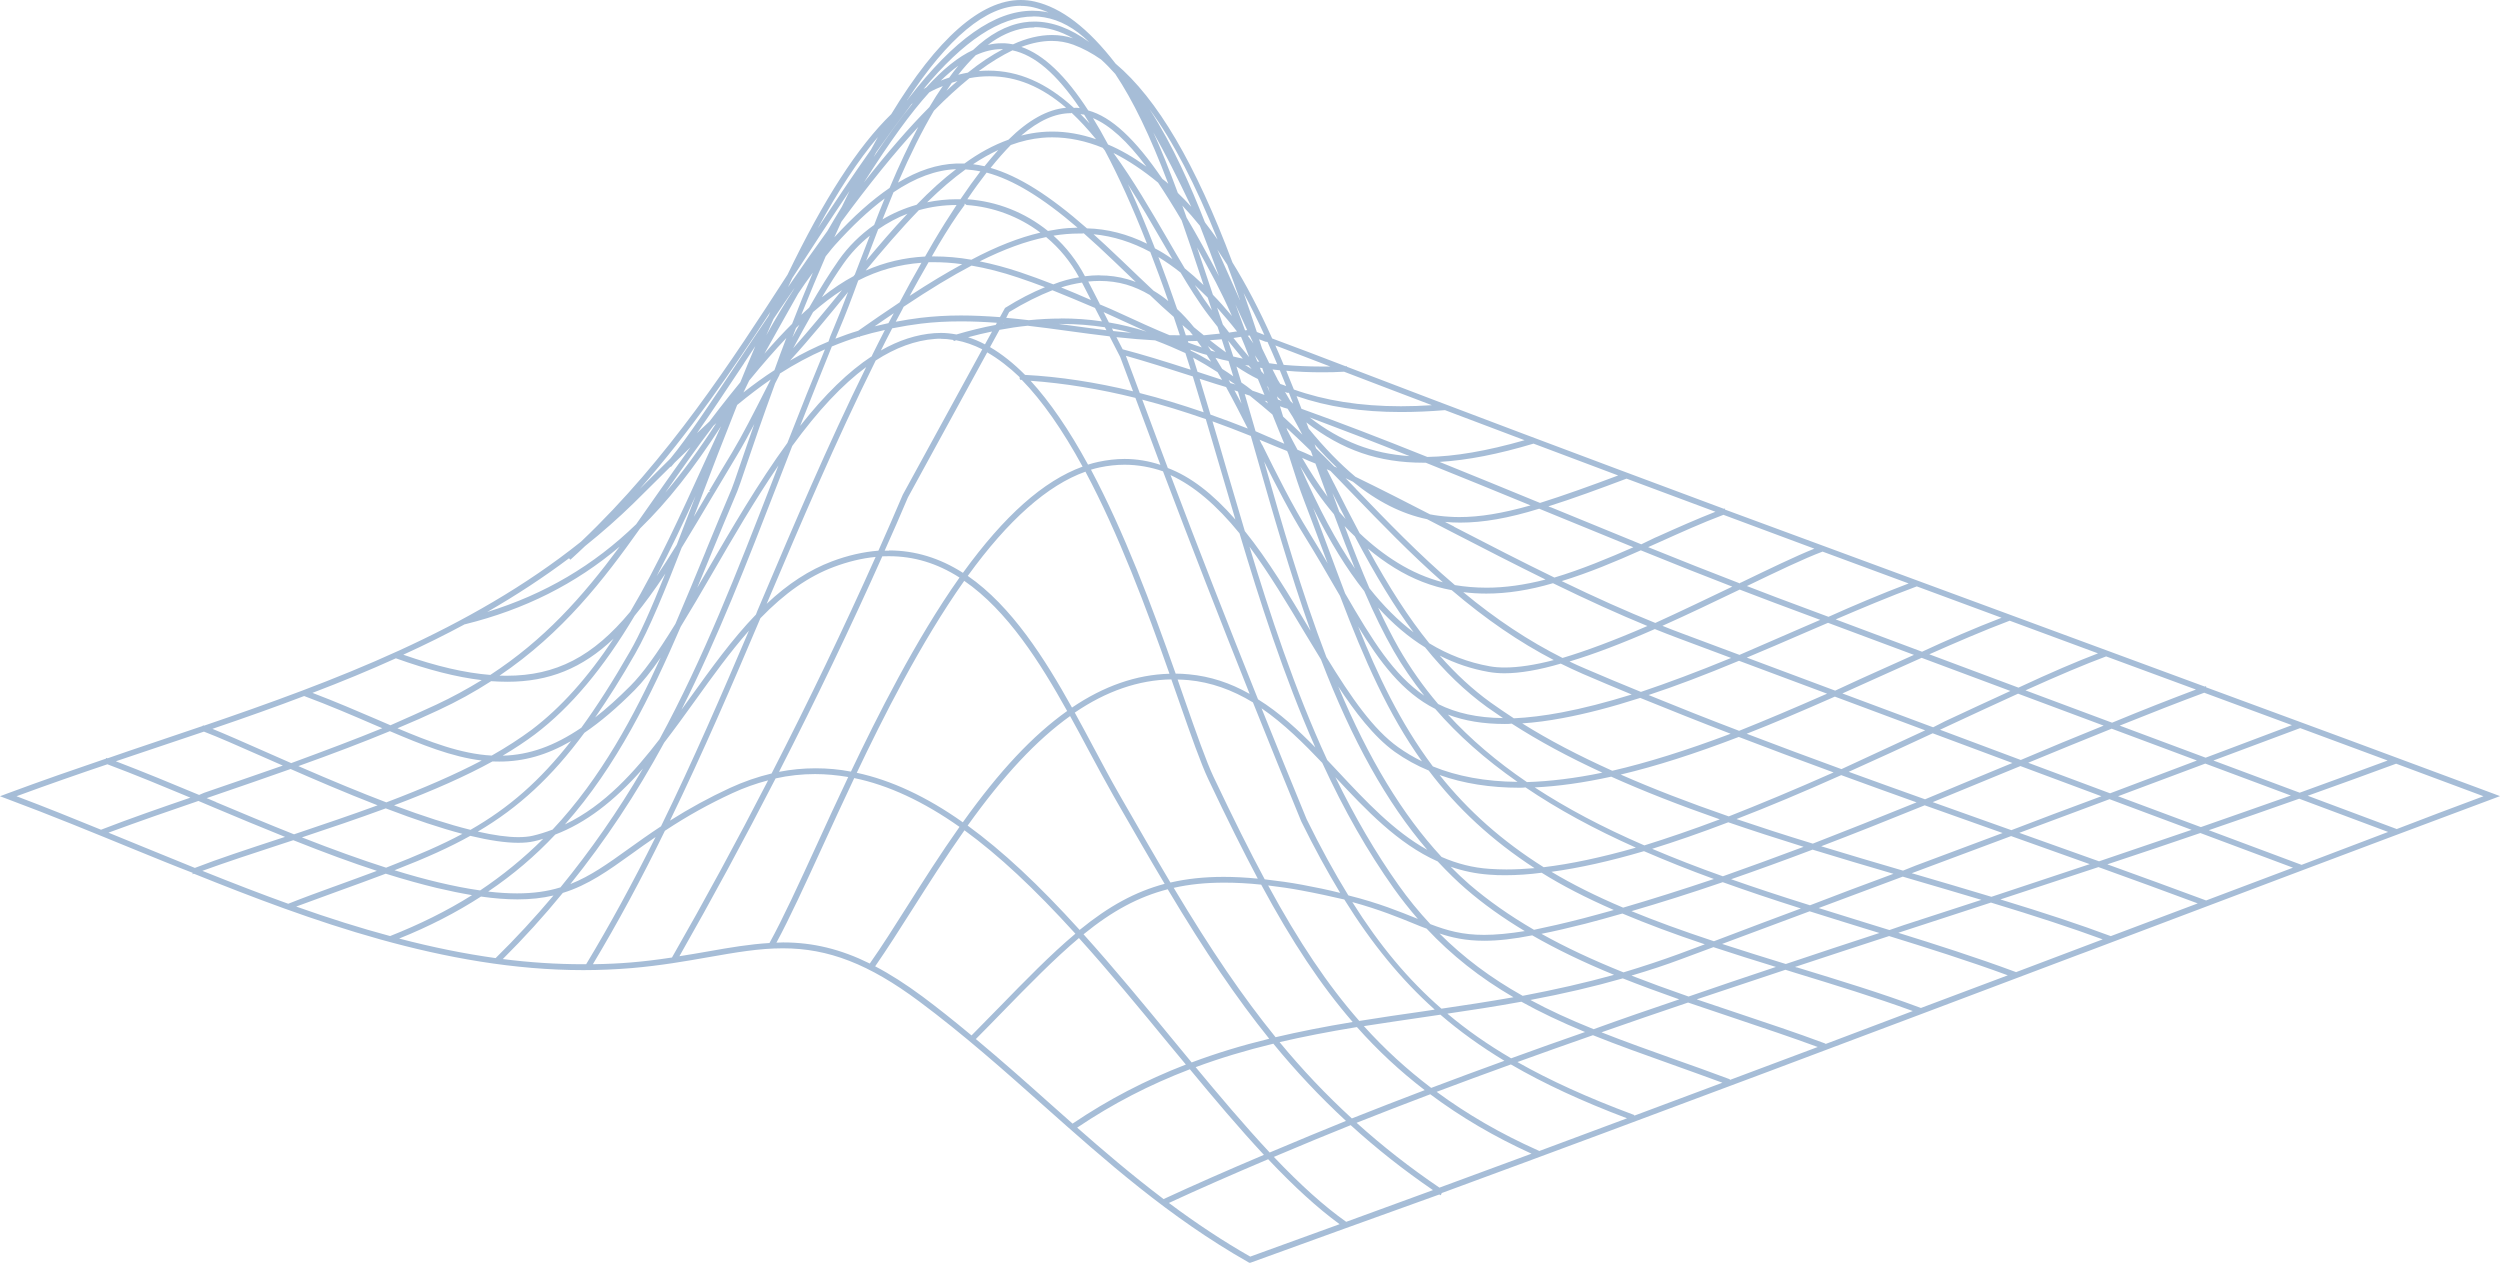 <?xml version="1.0" encoding="UTF-8"?>
<svg id="_Слой_2" data-name="Слой 2" xmlns="http://www.w3.org/2000/svg" viewBox="0 0 212.06 107.12">
  <defs>
    <style>
      .cls-1 {
        fill: #A6BDD7;
      }
    </style>
  </defs>
  <g id="OBJECTS">
    <path class="cls-1" d="M105.96,107.11l-.05-.03c-6.75-3.83-12.15-8.64-17.38-13.29-3.35-2.98-6.79-6.04-10.58-8.86-4.23-3.15-7.68-4.49-11.54-4.49-2.03,0-4.01.35-6.3.75-1.93.34-4.09.72-6.55.93-1.34.11-2.71.17-4.08.17-11.72,0-23.2-4.22-33.04-8.18l-.12.05.03-.12c-1.57-.6-3.2-1.27-4.82-1.93-3.57-1.46-7.26-2.98-10.92-4.34l-.61-.23.61-.23c2.93-1.09,5.88-2.11,8.38-2.96l.02-.06.12.03c1.13-.4,2.33-.8,3.51-1.2,1.51-.51,3.03-1.02,4.55-1.54l.02-.05.11.02c10.96-3.75,22.51-8.05,31.96-15.6,7.43-7.05,12.79-15.34,17.52-22.65,3.08-6.4,5.96-10.86,8.8-13.62,3.9-6.42,7.6-9.68,10.98-9.68.39,0,.79.04,1.18.13,2.28.52,4.53,2.24,6.87,5.27,3.52,2.96,6.77,8.48,9.91,16.86,1.15,1.86,2.26,3.97,3.37,6.45,2.02.74,4.11,1.55,6.21,2.35h.13s0,.05,0,.05c9.55,3.66,19.72,7.49,31.98,12.05l.1-.03-.02.09c10.03,3.7,37.62,13.88,37.62,13.88l3.09,1.14.11-.04v.1c8.03,2.95,16.22,5.98,24.32,9l.61.23-.61.23c-11.5,4.29-23.18,8.71-34.48,12.98l-.57.21c-16.71,6.31-35.64,13.46-54.11,20.25l-.03.09-.07.1-.1-.07c-5.32,1.9-10.66,3.85-15.97,5.77l-.05.02h-.1ZM99.15,102.04c2.36,1.76,4.62,3.25,6.9,4.55,2.52-.91,5.05-1.83,7.58-2.75-1.85-1.35-3.84-3.16-6.06-5.51-3.11,1.32-5.87,2.53-8.42,3.71ZM108.05,98.13c2.26,2.38,4.27,4.19,6.14,5.51,2.45-.89,4.9-1.79,7.36-2.69-2.5-1.71-4.79-3.52-6.98-5.51-1.9.76-3.98,1.62-6.51,2.69ZM91.37,95.65c2.09,1.84,4.58,3.98,7.33,6.06,2.55-1.18,5.34-2.41,8.51-3.75-2.14-2.3-4.28-4.84-6.28-7.26-3.43,1.31-6.56,2.93-9.56,4.95ZM115.07,95.24c2.22,2,4.52,3.8,7.03,5.5,2.6-.96,5.21-1.92,7.81-2.88-3.18-1.45-5.99-3.1-8.59-5.04-2.09.79-4.18,1.6-6.25,2.42ZM101.42,90.52c2,2.41,4.14,4.95,6.28,7.24,2.56-1.08,4.56-1.91,6.47-2.68-2.22-2.06-4.24-4.2-6.16-6.55-2.35.57-4.51,1.22-6.59,1.99ZM121.87,92.62c2.6,1.91,5.41,3.54,8.57,4.95l.11.05v.02c2.48-.92,4.97-1.85,7.46-2.78-3.83-1.45-7.05-2.94-9.85-4.57-2.1.76-4.2,1.53-6.29,2.32ZM82.78,88.14c2.17,1.81,4.27,3.67,6.07,5.28.71.63,1.42,1.26,2.13,1.89,3.02-2.04,6.17-3.68,9.61-5.01l-1.5-1.81c-2.44-2.97-4.96-6.03-7.57-8.92-2.07,1.74-4.25,3.97-6.55,6.33-.71.73-1.44,1.48-2.21,2.25ZM108.54,88.4c1.92,2.33,3.93,4.45,6.13,6.47,2.05-.82,4.12-1.61,6.18-2.4-2.11-1.62-4-3.38-5.75-5.35-2.44.4-4.59.82-6.57,1.28ZM128.72,90.09c2.75,1.56,5.96,3.02,9.8,4.45l.11.04-.02.06c2.5-.93,5-1.87,7.49-2.8-1.45-.54-2.88-1.04-4.26-1.54-2.38-.85-4.58-1.63-6.72-2.49-2.14.75-4.27,1.5-6.39,2.27ZM115.69,87.04c1.75,1.94,3.62,3.65,5.71,5.24,2.06-.78,4.14-1.55,6.21-2.3-2-1.21-3.78-2.49-5.43-3.91l-1.42.21c-1.71.25-3.4.5-5.08.76ZM135.83,87.56c2.02.8,4.14,1.55,6.18,2.28,1.5.53,3.05,1.08,4.62,1.67l.11.04-.02.06c2.49-.93,4.98-1.87,7.47-2.8-2.29-.84-4.65-1.63-6.94-2.4-1.35-.45-2.7-.91-4.06-1.37-2.46.83-4.91,1.67-7.36,2.53ZM91.91,79.25c2.6,2.89,5.13,5.96,7.57,8.93l1.6,1.94c2.08-.78,4.24-1.44,6.58-2.01-2.75-3.42-5.42-7.34-8.61-12.68-2.47.64-4.68,1.82-7.14,3.82ZM122.77,85.98c1.64,1.38,3.41,2.62,5.41,3.79,2.08-.76,4.17-1.5,6.27-2.23-2.05-.85-3.82-1.69-5.4-2.57-2.24.41-4.41.74-6.27,1.01ZM143.95,84.78c1.15.39,2.3.78,3.45,1.16,2.44.82,4.95,1.65,7.33,2.54l.11.04v.04s7.41-2.8,7.41-2.8c-3.14-1.15-6.61-2.21-9.97-3.24l-.83-.26c-2.5.83-5,1.66-7.5,2.5ZM99.56,75.31c3.2,5.35,5.87,9.26,8.64,12.67,1.96-.46,4.11-.89,6.54-1.29-2.68-3.09-5.15-6.8-7.76-11.65-1.11-.12-2.16-.17-3.14-.17-1.56,0-2.96.14-4.28.44ZM74.22,81.96c1.29.67,2.61,1.52,4.03,2.57,1.26.94,2.54,1.95,4.16,3.3.73-.74,1.44-1.46,2.11-2.15l.13-.13c2.3-2.36,4.47-4.59,6.57-6.35-3.51-3.86-6.5-6.65-9.41-8.77-1.61,2.28-3.09,4.62-4.41,6.69-1.06,1.67-2.16,3.4-3.16,4.84ZM129.81,84.82c1.59.86,3.35,1.67,5.37,2.48,2.36-.86,4.81-1.7,7.26-2.53-1.76-.62-3.33-1.2-4.79-1.78-2.44.7-5.01,1.3-7.83,1.83ZM107.57,75.11c2.6,4.79,5.06,8.45,7.73,11.49,1.78-.29,3.58-.55,5.4-.81l1-.15c-2.83-2.53-5.34-5.59-7.67-9.34-1.13-.26-2.35-.53-3.65-.77-.9-.17-1.8-.3-2.8-.42ZM114.71,76.52c2.32,3.69,4.73,6.57,7.56,9.04,1.93-.28,4-.6,6.11-.97-2.84-1.65-5.25-3.56-7.37-5.82-.32-.11-.68-.26-1.07-.42-1.23-.5-2.89-1.19-5.22-1.83ZM152.43,82.06c3.7,1.13,7.2,2.2,10.4,3.4l.11.04h0s7.37-2.77,7.37-2.77c-3.34-1.23-6.94-2.36-10.07-3.33-2.65.86-5.31,1.74-7.98,2.62l.17.05ZM138.4,82.76c1.44.56,2.99,1.13,4.83,1.77,2.42-.84,4.92-1.68,7.41-2.51-1.77-.54-3.54-1.1-5.3-1.68l-2.77,1.03c-1.28.48-2.61.92-4.17,1.38ZM122.09,79.17c2.05,2.05,4.37,3.79,7.07,5.3,2.78-.53,5.34-1.11,7.75-1.78-2.63-1.08-4.9-2.18-6.94-3.35-1.55.31-2.91.46-4.07.46-1.6,0-2.79-.28-3.8-.62ZM130.75,79.21c2.04,1.14,4.32,2.21,6.96,3.27,1.69-.51,3.25-1.03,4.7-1.56l2.2-.82c-2.66-.89-4.95-1.75-6.99-2.61l-.22.06c-.98.28-1.97.56-2.95.81-1.38.35-2.59.63-3.7.85ZM161.04,79.13c3.09.96,6.61,2.08,9.89,3.3l.08.03,7.35-2.78c-2.59-.95-5.62-1.95-9.48-3.12l-7.85,2.56ZM42.64,81.35c2.27.29,4.56.44,6.8.44h.28c1.99-3.3,3.92-6.84,5.89-10.79-.74.5-1.41.98-2.03,1.43-1.98,1.42-3.69,2.65-5.84,3.31-1.61,1.97-3.29,3.82-5.1,5.62ZM65.16,66.19c-1.03.27-2.05.63-3.04,1.09-2.01.93-3.83,1.94-5.72,3.19-2,4.11-4.02,7.83-6.11,11.32,1.23-.02,2.26-.07,3.22-.15,1.1-.09,2.24-.23,3.49-.42,2.77-4.84,5.51-9.89,8.15-15.02ZM146.08,80.07c1.79.58,3.6,1.15,5.4,1.7,2.61-.88,5.28-1.76,7.94-2.63l-1.24-.38c-1.54-.48-3.11-.96-4.68-1.46l-7.43,2.77ZM66.43,79.94c2.54,0,4.88.57,7.35,1.79,1.01-1.43,2.12-3.19,3.19-4.88,1.31-2.07,2.8-4.42,4.42-6.71-3.05-2.15-6.05-3.55-8.93-4.14-.98,2.06-1.89,4.06-2.74,5.91-1.42,3.1-2.77,6.04-3.86,8.05h.02c.19-.01.37-.02.56-.02ZM33.85,79.61c2.87.75,5.55,1.29,8.19,1.66,1.7-1.67,3.31-3.41,4.91-5.31-.94.22-1.95.33-3.05.33-.95,0-1.97-.08-3.1-.24-2.09,1.35-4.42,2.55-6.94,3.56ZM65.79,66.03c-2.65,5.15-5.39,10.22-8.16,15.08.84-.13,1.64-.27,2.39-.4,1.96-.35,3.59-.62,5.25-.72,1.11-2,2.51-5.05,3.99-8.28.83-1.82,1.73-3.78,2.69-5.8-.94-.16-1.89-.25-2.81-.25-1.12,0-2.25.12-3.36.37ZM138.37,77.28c2.02.83,4.26,1.65,7.01,2.56l4.09-1.55,3.29-1.23c-2.46-.78-4.63-1.51-6.63-2.23-2.74.94-5.28,1.74-7.75,2.46ZM169.7,76.3c3.87,1.18,6.76,2.14,9.33,3.1h.03s7.36-2.77,7.36-2.77c-2.78-1.04-5.6-2.06-8.42-3.08-2.78.92-5.54,1.83-8.31,2.74ZM25.13,76.9c2.82,1,5.43,1.82,7.96,2.5,2.5-.99,4.8-2.12,6.95-3.47-.95-.16-1.93-.36-2.99-.61-1.32-.32-2.74-.71-4.33-1.21-1.3.49-2.68,1-4.16,1.53-1.08.4-2.23.82-3.44,1.26ZM113.26,65.9c1.67,3.43,3.43,6.44,5.37,9.18.82,1.16,1.7,2.24,2.7,3.31,1.44.55,2.73.91,4.56.91.99,0,2.12-.11,3.45-.32-1.88-1.13-3.52-2.3-5.01-3.59-.74-.64-1.5-1.38-2.38-2.32-3.39-1.51-6.09-4.38-8.69-7.16ZM154.25,77.02c1.36.43,2.72.85,4.08,1.27l1.94.6,1.22-.42,6.58-2.14c-1.89-.57-3.82-1.13-5.79-1.71l-.88-.26-7.15,2.67ZM82.07,70.02c3,2.19,6,4.99,9.51,8.86,2.49-2.03,4.72-3.24,7.21-3.91-1.32-2.21-2.64-4.51-4.01-6.89l-.32-.56c-.68-1.19-1.37-2.48-2.1-3.84-.51-.96-1.04-1.95-1.59-2.94-2.85,2.04-5.62,5-8.69,9.29ZM123.05,73.52c.56.57,1.09,1.06,1.59,1.5,1.61,1.38,3.4,2.64,5.48,3.85,1.15-.24,2.54-.55,4.2-.98.77-.2,1.55-.42,2.32-.63l.25-.07c-2.38-1.04-4.38-2.07-6.12-3.16-1.05.14-2.11.21-3.08.21-.47,0-.94-.01-1.39-.05-1.11-.08-2.18-.3-3.25-.67ZM107.01,60.08c1.26,3.14,2.54,6.28,3.82,9.4,1.18,2.4,2.34,4.52,3.54,6.47,2.58.64,4.41,1.4,5.76,1.94l.14.06c-.71-.82-1.4-1.69-2.04-2.59-2.22-3.13-4.21-6.61-6.07-10.65-1.55-1.63-3.26-3.33-5.15-4.63ZM131.6,73.95c1.77,1.06,3.77,2.06,6.08,3.04,2.42-.71,4.96-1.51,7.7-2.43-2.09-.76-4.08-1.56-5.93-2.36-2.85.84-5.49,1.43-7.85,1.75ZM146.84,74.58c1.93.68,4.01,1.37,6.69,2.21l3.35-1.28,3.73-1.39c-2.29-.67-4.58-1.35-6.86-2.05-2.37.9-4.69,1.74-6.91,2.51ZM17.17,73.87c2.79,1.12,5.11,2.01,7.28,2.79,1.28-.51,2.57-.98,3.78-1.42l.17-.06c1.26-.46,2.45-.89,3.57-1.31-2.12-.69-4.38-1.52-7.09-2.6l-1.16.38c-2.24.73-4.54,1.49-6.56,2.22ZM178.76,73.32c2.8,1.01,5.6,2.03,8.37,3.06l7.37-2.78-7.86-2.94c-2.62.9-5.24,1.78-7.87,2.65ZM162.41,74.14c2.22.65,4.4,1.29,6.51,1.93,2.73-.91,5.53-1.83,8.34-2.77-2.24-.8-4.46-1.59-6.67-2.38l-8.43,3.15.25.07ZM41.43,75.63c.87.1,1.67.15,2.43.15,1.35,0,2.56-.16,3.68-.51,2.55-3.12,4.87-6.44,7-10.08-2.49,2.83-4.88,4.62-7.44,5.6-1.71,1.82-3.58,3.41-5.67,4.82ZM107.29,74.59c1.14.13,2.15.27,3.17.46,1.13.21,2.19.43,3.22.69-1.13-1.87-2.21-3.85-3.3-6.06-1.38-3.36-2.75-6.72-4.1-10.1-1.77-1.07-3.57-1.71-5.47-1.89-.31-.03-.61-.04-.92-.05l.58,1.67c1.03,2.94,1.84,5.25,2.46,6.57,1.73,3.64,3.07,6.33,4.35,8.71ZM33.47,73.82c1.36.42,2.57.75,3.7,1.02,1.26.3,2.43.53,3.56.69,1.91-1.28,3.68-2.72,5.35-4.38-.25.08-.51.15-.78.21-.39.09-.84.13-1.35.13-1.07,0-2.43-.2-4.06-.59-1.74.97-3.68,1.85-6.43,2.92ZM63.53,53.49c-1.62,1.84-3.09,3.88-4.51,5.86-.94,1.31-1.79,2.48-2.68,3.64-2.39,4.39-5,8.32-7.96,12,1.72-.68,3.21-1.75,4.91-2.97.85-.61,1.76-1.26,2.78-1.93,2.73-5.58,5.18-11.25,7.46-16.6ZM91.17,60.45c.56,1.01,1.1,2.02,1.62,3,.73,1.36,1.41,2.65,2.09,3.83l.32.56c1.4,2.43,2.74,4.77,4.08,7.02,1.39-.32,2.86-.48,4.51-.48.91,0,1.88.05,2.9.15-1.24-2.34-2.55-4.95-4.2-8.44-.63-1.33-1.45-3.66-2.48-6.61l-.65-1.85c-2.76.04-5.52.99-8.2,2.82ZM140.14,72c1.89.8,3.91,1.59,6,2.33,2.19-.78,4.52-1.62,6.85-2.5-2.31-.72-4.41-1.4-6.39-2.08-2.38.91-4.5,1.64-6.46,2.25ZM154.5,71.79c2.3.7,4.62,1.39,6.92,2.06l1.1-.44,7.35-2.75s-4.56-1.62-6.61-2.35c-3.2,1.3-6.07,2.44-8.77,3.47ZM113.52,58.24c2.57,6.13,5.44,10.87,8.76,14.45,1.31.57,2.66.92,4.07,1.01.47.03.94.05,1.43.05.75,0,1.56-.04,2.39-.11-3.61-2.35-6.55-5.06-8.98-8.28-1-.41-1.98-.95-2.87-1.58-1.8-1.29-3.41-3.43-4.8-5.54ZM11.72,71.66c1.6.66,3.2,1.31,4.81,1.96,2-.78,4.45-1.58,7.03-2.43l.62-.2c-2.03-.81-4.05-1.66-6.05-2.5l-1.3-.55c-2.35.8-5.05,1.74-7.63,2.69l2.52,1.03ZM25.61,71.03c2.65,1.04,4.99,1.88,7.14,2.57,2.76-1.08,4.74-1.94,6.47-2.87-1.83-.48-3.96-1.19-6.5-2.16-2.39.88-4.82,1.7-7.11,2.46ZM122.11,65.74c2.43,3.05,5.32,5.61,8.83,7.82,2.27-.27,4.92-.83,7.82-1.66-3.56-1.59-6.63-3.26-9.36-5.11-.11.02-.3.03-.48.03-2.5,0-4.79-.36-6.81-1.08ZM195.23,73.36l7.34-2.79-7.54-2.82c-2.54.9-5.1,1.79-7.67,2.67l7.87,2.94ZM171.3,70.65c2.23.79,4.49,1.6,6.75,2.41,2.57-.88,5.21-1.77,7.85-2.67l-6.96-2.6-7.64,2.85ZM105.98,46.35c1.7,5.61,3.81,12.08,6.6,18.12l.96,1.02c2.3,2.46,4.68,5.01,7.53,6.6-3.43-3.99-6.38-9.28-9.02-16.15-.46-.75-.94-1.54-1.42-2.34-1.4-2.34-2.97-4.97-4.66-7.25ZM130.18,66.79c2.69,1.76,5.74,3.38,9.3,4.92,1.92-.6,4.04-1.32,6.4-2.21-3.46-1.21-6.47-2.39-9.21-3.62-2.32.51-4.5.82-6.49.91ZM147.31,69.48c1.98.67,4.1,1.36,6.46,2.08,2.67-1.04,5.58-2.19,8.8-3.5-2.13-.76-4.26-1.53-6.39-2.31-3.29,1.47-6.2,2.69-8.87,3.72ZM40.53,70.54c1.37.31,2.52.47,3.44.47.46,0,.88-.04,1.22-.12.52-.12,1.07-.29,1.68-.52,4.13-4.38,6.96-9.74,9.17-14.59-.82,1.19-1.54,2.08-2.2,2.75-1.5,1.51-2.89,2.69-4.27,3.63-2.76,3.74-5.57,6.34-9.04,8.38ZM18.32,68.04c2.19.92,4.4,1.85,6.62,2.73,2.6-.88,4.86-1.64,7.09-2.46-2.76-1.07-5.51-2.26-7.38-3.08-2.15.76-4.31,1.51-6.45,2.24l-.67.23.79.33ZM170.63,70.41l3.57-1.36,4.05-1.51-6.87-2.56-1.44.59c-1.99.82-3.99,1.64-6,2.47,1.88.67,6.68,2.38,6.68,2.38ZM33.42,68.31c2.49.93,4.67,1.63,6.49,2.08,3.28-1.88,5.88-4.15,8.53-7.53-2.05,1.19-4,1.74-6.09,1.74-.19,0-.39,0-.58-.01-2.24,1.23-4.97,2.45-8.34,3.72ZM1.4,67.54c2.42.91,4.87,1.9,7.17,2.84,2.47-.96,5.19-1.9,7.58-2.72-2.28-.95-4.69-1.95-7.04-2.83-2.17.73-4.97,1.7-7.71,2.71ZM203.31,70.32c2.4-.93,4.88-1.86,7.35-2.78-2.46-.92-4.94-1.84-7.41-2.76-2.48.92-4.99,1.82-7.5,2.72l7.57,2.83ZM186.68,70.16c2.5-.88,5.08-1.77,7.64-2.68l-7.26-2.71-7.4,2.77,7.03,2.62ZM66.03,39.48c-2.02,2.96-3.91,6.21-5.58,9.1-.95,1.64-1.85,3.18-2.71,4.58-2.5,5.79-5.42,11.82-9.82,16.77,3.4-1.62,5.96-4.54,8.02-7.22,3.76-6.92,6.58-14.19,9.57-21.88l.52-1.35ZM72.67,65.55c2.91.62,5.94,2.03,9,4.2,3.12-4.37,5.94-7.37,8.85-9.44-2.26-4.06-5.06-8.52-8.73-11.04-3.7,5.23-6.97,11.76-9.12,16.29ZM74.28,47.24c-1.16.11-2.35.4-3.55.85-2.14.8-4.17,2.22-6.23,4.35-2.34,5.52-4.87,11.41-7.67,17.17,1.66-1.05,3.33-1.96,5.08-2.77,1.17-.54,2.36-.95,3.54-1.23,3.17-6.18,6.14-12.36,8.82-18.36ZM137.47,65.7c2.73,1.2,5.73,2.36,9.17,3.55,2.64-1.04,5.58-2.26,8.89-3.73-2.93-1.07-5.56-2.06-8.04-3.01-3.73,1.43-7.01,2.48-10.01,3.19ZM25.32,64.99c2.92,1.27,5.3,2.25,7.45,3.07,3.19-1.21,5.87-2.38,8.09-3.55-2.52-.3-5.12-1.35-7.79-2.49-2.27.94-4.81,1.91-7.75,2.96ZM156.82,65.47c2.16.79,4.32,1.56,6.47,2.33,2.11-.89,4.29-1.79,6.46-2.69l.95-.39-6.76-2.52c-2.3,1.07-4.69,2.18-7.13,3.27ZM9.84,64.58c2.35.9,4.78,1.9,7.05,2.85l.42-.18.72-.25c1.97-.68,3.97-1.36,5.96-2.06l-1.82-.8c-1.92-.85-3.74-1.65-4.87-2.08-1.5.51-3,1.01-4.49,1.51l-2.97,1ZM178.99,67.29l7.36-2.78-7.23-2.7c-2.37.95-4.73,1.92-7.08,2.89l6.94,2.59ZM195.07,67.24c2.45-.9,4.97-1.8,7.46-2.73l-7.42-2.75-7.36,2.75,7.32,2.73ZM122.83,60.63c1.89,2.06,4.14,3.98,6.69,5.71,1.92-.06,4.09-.32,6.4-.8-2.89-1.33-5.41-2.69-7.69-4.16-.16.03-.38.03-.59.03-1.82,0-3.4-.26-4.81-.79ZM115.22,53.18c1.61,4,3.53,8.12,6.32,11.83,2.05.84,4.48,1.29,7.18,1.31-2.76-1.93-5.05-3.96-6.98-6.19-2.79-1.4-4.73-4.03-6.52-6.96ZM74.84,47.19c-2.66,5.96-5.6,12.1-8.76,18.28,1.02-.2,2.06-.3,3.1-.3s2,.09,3,.28c2.17-4.55,5.46-11.16,9.21-16.46-1.91-1.22-3.87-1.81-5.99-1.81-.18,0-.37,0-.56.01ZM129.12,61.36c2.27,1.42,4.78,2.73,7.64,4.02,2.94-.68,6.25-1.71,10.04-3.14-2.63-1.01-5.21-2.04-7.67-3.04-2.43.78-4.58,1.34-6.57,1.71-1.22.23-2.35.38-3.44.45ZM148.16,62.24c2.67,1.02,5.36,2.02,8.04,3,2.37-1.09,4.77-2.21,7.1-3.29l-7.66-2.86c-2.9,1.28-5.28,2.29-7.48,3.15ZM18.01,61.82c1.13.46,2.7,1.15,4.35,1.88l2.34,1.03c2.96-1.09,5.46-2.03,7.73-2.96l-.75-.32c-1.76-.76-3.73-1.61-5.88-2.41-2.31.88-4.8,1.77-7.8,2.79ZM107.23,39.15c1.49,5.24,3.18,11.11,5.28,16.59,2.14,3.5,4,6.15,6.09,7.64.62.44,1.28.84,2.02,1.2-2.86-4.01-4.86-8.53-6.96-14.04l-.34-.58c-.84-1.46-1.7-2.94-2.68-4.52-1.23-1.98-2.34-4.15-3.41-6.29ZM171.42,64.46c2.27-.97,4.64-1.95,7.02-2.91l-7.26-2.71c-1.92.87-3.93,1.81-6,2.77l-.62.29,6.84,2.56ZM187.09,64.27l7.32-2.76-7.44-2.75c-2.12.79-4.41,1.68-7.17,2.79l7.29,2.72ZM56.44,48.65c-.94,1.43-1.79,2.58-2.61,3.58-2.65,4.46-5.41,7.75-8.44,10.05-.8.6-1.72,1.21-2.75,1.82,2.26-.06,4.38-.82,6.67-2.37,1.3-1.79,2.67-3.92,4.14-6.49.79-1.37,1.7-3.37,2.99-6.59ZM33.7,61.77c2.73,1.15,5.39,2.18,8.01,2.32,1.25-.71,2.41-1.46,3.39-2.19,2.47-1.87,4.75-4.41,6.95-7.73-2.66,2.52-5.48,3.66-9.02,3.66-.44,0-.9-.02-1.37-.05-1.43.92-2.88,1.72-4.45,2.45-1.04.49-2.19,1-3.51,1.55ZM99.29,40.3c2.38,6.29,4.88,12.68,7.42,19.02,1.82,1.12,3.46,2.66,4.86,4.08-2.69-6.08-4.76-12.57-6.43-18.16-1.95-2.4-3.87-4.03-5.85-4.94ZM139.85,58.96c2.54,1.04,5.12,2.06,7.67,3.03,2.15-.86,4.55-1.87,7.46-3.15l-7.47-2.79c-2.91,1.21-5.35,2.14-7.66,2.9ZM163.98,61.69l1-.51c1.92-.9,3.78-1.76,5.55-2.57l-7.53-2.81c-.95.42-1.92.86-2.9,1.3-1.27.57-2.54,1.14-3.82,1.72l7.69,2.87ZM26.5,58.77c2,.76,3.87,1.57,5.39,2.22l1.23.53c1.42-.63,2.72-1.2,3.89-1.75,1.33-.62,2.59-1.31,3.85-2.08-2.13-.25-4.52-.86-7.28-1.85-2.23,1.01-4.55,1.97-7.07,2.93ZM179.16,61.3c2.6-1.08,4.96-2,7.11-2.81l-7.62-2.81c-1.8.67-3.98,1.59-6.84,2.88l7.34,2.74ZM122.12,55.61c1.38,1.57,2.8,2.88,4.31,3.97.64.46,1.31.91,1.98,1.35,1.22-.06,2.57-.22,4.05-.5,1.8-.34,3.75-.84,5.95-1.52-1.38-.57-2.76-1.15-4.13-1.74-.65-.28-1.27-.58-1.89-.88-1.83.54-3.46.82-4.77.82-.48,0-.92-.04-1.33-.11-1.45-.25-2.85-.72-4.17-1.39ZM116.89,51.52c.61,1.32,1.19,2.45,1.76,3.46.95,1.65,2.07,3.25,3.34,4.74,1.53.77,3.34,1.17,5.5,1.19-.46-.31-.91-.62-1.35-.93-1.87-1.36-3.6-3.01-5.26-5.07-1.4-.86-2.72-1.98-4-3.39ZM64.03,35.88c-.51.97-1.03,1.94-1.52,2.75-.65,1.08-1.27,2.13-1.87,3.13l-.14.23c-.94,1.59-1.83,3.08-2.68,4.47-1.34,3.44-2.75,6.93-3.96,9.02-1.16,2.03-2.27,3.79-3.38,5.38.97-.75,1.95-1.64,2.99-2.68,1.06-1.06,2.24-2.69,3.82-5.26.84-1.96,1.69-4,2.55-6.1l.06-.16c.69-1.68,1.41-3.41,2.16-5.18.1-.23.33-.91.68-1.93.43-1.27.86-2.48,1.27-3.66ZM73.48,31.13c-2.03,1.5-4.09,3.69-6.28,6.7l-1.23,3.17c-2.6,6.71-5.07,13.08-8.17,19.21.28-.38.55-.76.82-1.14,1.71-2.38,3.48-4.85,5.5-6.94l.12-.31.48-1.13c2.57-6.05,5.47-12.9,8.75-19.55ZM82.09,48.85c3.73,2.57,6.56,7.07,8.84,11.17,2.7-1.83,5.48-2.8,8.27-2.87-1.95-5.54-4.32-11.88-7.13-17.14-3.21,1.14-6.56,4.11-9.98,8.84ZM111.39,43.09c.45,1.2.89,2.37,1.31,3.51.47,1.28.94,2.52,1.4,3.74,2.34,4.04,4.12,6.9,6.71,8.67-1-1.26-1.85-2.5-2.59-3.79-.83-1.45-1.65-3.11-2.5-5.08-1.5-1.89-2.9-4.17-4.33-7.05ZM99.72,57.14c.37,0,.75.02,1.14.06,1.78.17,3.47.71,5.14,1.66-2.53-6.33-5-12.68-7.35-18.88-1.01-.35-2.13-.56-3.26-.56-.69,0-1.4.08-2.12.23-.25.05-.49.12-.73.19,2.82,5.3,5.12,11.44,7.18,17.29ZM133.13,56.11c.44.21.89.42,1.35.61,1.56.67,3.13,1.33,4.71,1.97,2.23-.75,4.76-1.69,7.65-2.88l-4.44-1.66c-.68-.25-1.35-.52-2.03-.79-2.8,1.23-5.17,2.13-7.24,2.75ZM155.67,58.58c1.38-.65,2.82-1.3,4.23-1.93.83-.37,1.64-.74,2.45-1.1l-7.29-2.72-2,.86c-1.62.7-3.25,1.41-4.89,2.09l7.49,2.8ZM171.21,58.33c2.74-1.28,4.92-2.21,6.75-2.91l-7.49-2.77c-2.21.83-4.67,1.9-6.82,2.85l7.57,2.83ZM42.36,57.31c.21,0,.41.01.61.01,4.19,0,7.33-1.62,10.49-5.43,2.33-3.93,4.34-8.37,6.29-12.65.47-1.03.94-2.06,1.41-3.08-2.34,3.62-4.54,6.4-6.87,8.67-3.07,4.32-6.53,8.84-11.93,12.49ZM34.22,55.54c2.81.98,5.22,1.54,7.37,1.71,4.56-2.98,7.75-6.53,10.98-10.89-3.76,3.18-8.07,5.34-13.11,6.59h-.03c-1.64.88-3.34,1.73-5.21,2.58ZM116.01,46.5c1.86,3.4,3.48,5.91,5.23,8.07,1.58.96,3.32,1.63,5.14,1.95.38.07.81.1,1.27.1,1.14,0,2.54-.21,4.15-.63-2.93-1.52-5.76-3.46-8.66-5.93-1.7-.31-3.31-.94-4.85-1.89-.78-.48-1.55-1.04-2.29-1.66ZM124.12,50.23c2.8,2.32,5.56,4.14,8.42,5.58,1.97-.59,4.35-1.47,7.2-2.71-2.43-1-4.98-2.15-8.01-3.63-2,.59-3.88.88-5.65.88-.66,0-1.32-.04-1.95-.12ZM141,53.08c.52.21,1.05.42,1.57.61l4.98,1.86c1.72-.75,3.53-1.54,5.32-2.31l1.53-.66-3.89-1.45c-.78-.29-1.56-.59-2.34-.89l-.6-.23c-2.21,1.06-4.37,2.1-6.57,3.08ZM163.04,55.28c2.01-.94,4.45-2,6.74-2.88l-7.19-2.66c-2.36.88-4.69,1.86-6.88,2.8l7.32,2.74ZM114.06,44.64c.8,2.13,1.46,3.77,2.1,5.26,1.19,1.5,2.43,2.74,3.75,3.74-1.62-2.17-3.18-4.73-4.99-8.15-.29-.27-.58-.56-.85-.85ZM102.85,35.75c.42,1.4.83,2.8,1.23,4.19.5,1.7,1,3.4,1.51,5.11,2,2.48,3.77,5.44,5.48,8.3l.1.16c-1.76-4.95-3.23-10.09-4.54-14.68l-.53-1.85c-1.14-.46-2.2-.86-3.25-1.24ZM132.47,49.29c2.91,1.41,5.51,2.57,7.94,3.55,2.22-1.01,4.52-2.12,6.53-3.08-2.39-.92-4.93-1.93-7.76-3.08-2.13.95-4.41,1.91-6.71,2.61ZM148.62,49.88c.69.27,1.38.53,2.06.79l4.42,1.65c1.98-.89,4.4-1.92,6.8-2.83l-7.3-2.7c-1.58.59-3.82,1.67-6.42,2.92l.44.17ZM48.26,47.36c-2.13,1.6-4.46,3.13-6.93,4.55,4.89-1.51,9.03-3.95,12.63-7.44.59-.83,1.2-1.7,1.81-2.58.84-1.2,1.79-2.55,2.8-3.95-.45.43-.89.87-1.35,1.31l-.31.36-.03-.03-1.12,1.11c-.67.66-1.35,1.34-2.04,2.02-1.25,1.22-2.62,2.43-4.09,3.61-.38.36-.76.72-1.16,1.08l-.09.08-.11-.12ZM79.82,28.73c-.17,0-.35,0-.52.02-1.65.12-3.34.74-5.02,1.83-3.41,6.87-6.43,14-9.1,20.29l-.15.35c1.81-1.71,3.63-2.88,5.53-3.6,1.35-.51,2.68-.81,3.95-.91.71-1.59,1.4-3.18,2.07-4.75l6.74-12.33c-.73-.37-1.48-.63-2.23-.77l-.05.03-.11.03-.11-.09c-.34-.06-.68-.09-1.01-.09ZM69.96,29.64c-1.3.57-2.55,1.24-3.8,2.04l-.05.14-.36.7c-1.08,2.95-1.94,5.46-2.5,7.12-.36,1.07-.6,1.77-.71,2.03-.76,1.8-1.49,3.57-2.2,5.28-.41,1-.81,1.97-1.2,2.91.29-.5.59-1.01.89-1.53,2.01-3.45,4.28-7.36,6.76-10.76,1.13-2.9,2.18-5.51,3.18-7.92ZM115.01,41.47c2.67,2.77,5.37,5.58,8.4,8.16.83.14,1.75.22,2.69.22,1.56,0,3.2-.23,5-.69-2.62-1.29-5.17-2.6-7.98-4.05l-2.07-1.07c-2.15-.45-4.22-1.49-6.29-3.18-.2-.1-.41-.2-.62-.3l.87.9ZM139.8,46.41c2.82,1.14,5.37,2.15,7.79,3.08v-.04s.14-.06.14-.06c2.34-1.13,4.55-2.2,6.17-2.85-2.57-.95-5.14-1.91-7.71-2.87-1.81.68-3.64,1.51-5.42,2.31l-.97.43ZM113.15,41c.71,1.41,1.43,2.83,2.18,4.23,1.04.99,2.11,1.82,3.23,2.51,1.22.75,2.48,1.3,3.83,1.65-2.75-2.42-5.26-5.02-7.68-7.53-.62-.65-1.24-1.28-1.86-1.92l-.31-.14.6,1.19ZM123.34,44.68c3,1.55,5.71,2.95,8.51,4.31,2.28-.68,4.65-1.67,6.7-2.57-2.36-.96-4.76-1.94-7.21-2.95l-.78-.32c-2.61.81-4.76,1.18-6.7,1.18-.44,0-.87-.02-1.29-.06l.78.4ZM59.03,42.01c-1.06,2.31-2.16,4.63-3.33,6.86.53-.78,1.09-1.65,1.7-2.65.49-1.27,1.02-2.63,1.56-4.04.02-.06.04-.12.07-.18ZM75.42,46.69c2.19,0,4.29.64,6.26,1.9,3.51-4.85,6.83-7.8,10.15-9.01-1.7-3.12-3.43-5.59-5.16-7.36h-.12s-.06-.1-.06-.1v-.13c-.87-.83-1.81-1.56-2.75-2.1l-6.73,12.31c-.63,1.49-1.29,3-1.97,4.51.12,0,.24,0,.36,0ZM110.26,39.49c1.61,3.67,3.09,6.44,4.67,8.74-.54-1.34-1.12-2.83-1.78-4.61-1.01-1.19-1.97-2.56-2.9-4.13ZM107.06,37.72c1.25,2.53,2.55,5.14,3.99,7.46.56.9,1.08,1.77,1.57,2.61l-.38-1.01c-.52-1.4-1.06-2.86-1.63-4.34-.36-.93-.76-2.14-1.32-3.92l-.11-.26c-.74-.29-1.54-.63-2.34-.96l.21.43ZM131.53,43.02c2.62,1.08,5.17,2.12,7.69,3.15l1.16-.56.19-.08c1.75-.79,3.34-1.49,4.94-2.12-2.51-.93-5.02-1.87-7.54-2.81-2.34.88-4.56,1.7-6.63,2.35l.18.08ZM97.2,34.72c.62,1.66,1.23,3.32,1.86,4.98,1.91.72,3.81,2.17,5.73,4.37-.39-1.33-.78-2.65-1.17-3.97-.45-1.53-.89-3.04-1.34-4.55-1.84-.64-3.65-1.2-5.39-1.65l.31.82ZM113.6,43.41c.17.2.35.41.54.61-.38-.73-.75-1.46-1.12-2.2.19.53.39,1.06.58,1.58ZM111.01,36.36c1.37,1.67,2.67,3,3.96,4.08,2.26,1.1,4.47,2.23,6.33,3.19.52.1,1.07.17,1.62.2.28.02.57.03.86.03,1.75,0,3.63-.31,6.05-.99-2.95-1.21-5.92-2.43-8.89-3.62h-.19c-3.79,0-6.88-1.05-9.94-3.42l.2.53ZM65.36,32.2c-.9.62-1.83,1.33-2.83,2.15-1.11,2.78-2.15,5.49-3.11,8.01l-.57,1.48c.4-.68.82-1.38,1.24-2.09l.15-.03-.1-.06c.62-1.05,1.27-2.15,1.96-3.28.87-1.45,1.84-3.36,2.86-5.37l.41-.8ZM122.13,39.19c2.85,1.15,5.68,2.31,8.5,3.47,2.01-.63,4.37-1.48,6.63-2.33-2.39-.9-4.79-1.8-7.18-2.7-3,.9-5.61,1.41-7.96,1.55ZM110.45,38.84c.69,1.19,1.41,2.3,2.16,3.3l-1.03-2.82c-.35-.13-.73-.3-1.13-.48ZM60.53,36.09c-1.47,1.94-2.81,3.85-4.1,5.7,1.45-1.7,2.88-3.65,4.33-5.9-.07.07-.15.13-.22.2ZM65.34,26.46c-3.27,5-6.82,10.18-11.07,15.01.33-.33,2.59-2.57,2.59-2.57,1.4-1.68,3.54-4.9,5.8-8.31.8-1.21,1.65-2.49,2.53-3.79.05-.11.1-.23.15-.34ZM111.63,38.03c.5.48,1.02,1.01,1.54,1.54l.25.11c-.63-.6-1.27-1.26-1.91-1.99l.12.34ZM95.39,38.93c1.03,0,2.05.17,3.04.5-.6-1.6-1.2-3.2-1.79-4.8l-.33-.88c-3.01-.75-6-1.24-8.89-1.45,1.63,1.78,3.27,4.17,4.87,7.11.29-.09.57-.17.86-.23.75-.16,1.5-.25,2.23-.25ZM110.38,34.67c3.23,1.15,6.75,2.51,10.69,4.09,2.32-.04,5.04-.5,8.25-1.42-2.25-.85-6.75-2.55-6.75-2.55-1.31.11-2.57.16-3.74.16-3.33,0-6.23-.44-8.85-1.35.14.35.27.71.41,1.06ZM109.21,36.53c.27.54.56,1.08.85,1.62.41.16.85.36,1.3.57l-.17-.47c-.67-.65-1.36-1.31-2.06-1.96l.07.25ZM111.09,35.41c2.65,2.04,5.31,3.07,8.48,3.28-3.03-1.21-5.81-2.28-8.48-3.28ZM105.58,33.41c.31,1.04.61,2.09.92,3.17.81.36,1.62.71,2.44,1.06-.35-.83-.68-1.66-1.01-2.48-.59-.51-1.25-1.06-1.92-1.6l-.42-.14ZM108.85,35.35c.54.49,1.08,1,1.62,1.52-.26-.5-.53-.99-.8-1.48-.11-.16-.22-.35-.34-.54l-.11-.18-.32-.09-.33-.12.27.88ZM63.11,30.82c-1.46,2.2-2.83,4.26-3.99,5.92.36-.33.71-.66,1.06-.99.52-.69,1.07-1.4,1.65-2.13.27-.34.97-1.2.97-1.2.41-1.01.83-2.03,1.27-3.06l-.96,1.45ZM102.68,35.17c1.06.37,2.12.77,3.16,1.18-.52-1.03-1.17-2.3-1.84-3.52-.54-.15-1.14-.35-1.74-.54l-.5-.16c.31,1.02.62,2.03.92,3.05ZM72.86,28.56c-.75.23-1.5.5-2.3.83-.82,2.04-1.7,4.22-2.69,6.74,2.1-2.67,4.09-4.61,6.09-5.92l.02-.08c.36-.71.71-1.43,1.08-2.14-.78.17-1.46.35-2.09.54l-.1.07v-.03ZM96.68,33.34c1.75.44,3.52.98,5.42,1.63-.3-1.01-.61-2.03-.92-3.04-2.13-.69-3.99-1.27-5.68-1.75.23.62,1.18,3.16,1.18,3.16ZM109.11,31.46c.21.52.43,1.05.64,1.58,2.62.93,5.61,1.42,9.08,1.42.84,0,1.72-.03,2.63-.09-2.49-.94-4.97-1.89-7.45-2.84-.61.04-1.24.05-1.86.05-1.03,0-2.05-.04-3.04-.13ZM109.47,34.04s.2.18.22.2c-.12-.31-.24-.61-.36-.92h-.15c-.06-.03-.12-.06-.18-.08.16.26.31.53.46.79ZM104.71,33.11c.2.37.4.75.6,1.13-.1-.34-.2-.69-.3-1.03l-.3-.1ZM107.54,34.21l-.07-.17-.19-.05c.08.07.17.14.25.22ZM108.72,34.01c-.13-.13-.27-.25-.4-.39l.08.27.32.12ZM105.29,32.44c.29.19.62.44.95.7l.44.15.58.21-.03-.07c-.18-.42-.36-.85-.53-1.28-.56-.27-1.17-.63-1.82-1.06.14.45.28.9.42,1.36ZM66.7,28.67c-.96,1.02-1.98,2.18-3.15,3.61-.16.33-.33.67-.49,1.01.88-.69,1.75-1.32,2.63-1.89.32-.9.66-1.82,1.01-2.73ZM107.7,33.28l-.14-.46-.07-.06.21.52ZM83.99,29.45c.99.58,1.99,1.37,2.96,2.35,2.92.15,6.02.63,9.16,1.39,0,0-.87-2.32-1.09-2.91l-.9-1.75c-1.19-.14-2.37-.3-3.54-.46-1.15-.16-2.28-.31-3.41-.44-.79.08-1.6.2-2.39.35l-.8,1.46ZM108.35,32.16l.25.41c.13.04.31.1.5.18-.18-.45-.36-.89-.54-1.34-.21-.02-.42-.05-.62-.07.14.28.28.55.42.82ZM104.37,32.5l.34.09.1.04c-.18-.12-.39-.26-.59-.4.05.09.1.18.15.28ZM103.66,32.22c-.12-.22-.25-.43-.38-.65-.71-.46-1.41-.87-2.08-1.24.13.4.25.81.38,1.21,0,0,1.59.52,2.08.68ZM103.1,30.35c.19.31.38.62.57.94.3.19.62.4.94.63-.13-.44-.27-.87-.4-1.3-.36-.06-.74-.16-1.11-.27ZM106.99,31.5c.08.08.16.17.25.26l-.17-.54-.2-.03.12.31ZM95.23,29.63c1.62.42,3.48.99,5.77,1.73-.15-.47-.3-.94-.45-1.41-.78-.36-1.64-.73-2.57-1.08-.98-.05-2.06-.14-3.28-.27l.53,1.03ZM106.17,31.3c-.08-.1-.17-.2-.25-.3-.1,0-.2-.02-.31-.04.19.12.38.23.56.34ZM108.89,30.95c1.03.09,2.1.14,3.2.14.25,0,.49,0,.75,0-1.55-.6-3.11-1.19-4.66-1.79.24.55.48,1.1.71,1.66ZM107.67,30.81c.22.03.44.06.67.09-.27-.64-.54-1.27-.82-1.89l-.19-.03-.53-.2.25.77c.21.43.41.86.62,1.28ZM106.82,30.69c-.12-.18-.25-.37-.38-.55l.21.52.16.03ZM101,29.74c.54.25,1.12.57,1.73.94-.12-.2-.25-.39-.37-.58-.44-.11-.91-.27-1.39-.45l.03.08ZM71.85,24.88c-1.49,1.82-3.15,3.86-4.84,5.71,1.06-.62,2.14-1.15,3.27-1.62l.14-.42.31-.75c.36-.86.76-1.85,1.21-3.04l-.09.12ZM104.61,30.24c.27.06.54.13.81.18-.41-.49-.83-1-1.25-1.53.15.45.29.89.44,1.35ZM104.62,28.66c.45.57.9,1.11,1.34,1.63-.1-.26-.36-.93-.36-.93l-.33-.79c-.21.03-.43.07-.64.1ZM68.94,23.14c-.44.59-.85,1.18-1.24,1.77l-1.1,1.95c-.59,1.06-1.18,2.11-1.76,3.14.85-.98,1.61-1.8,2.35-2.53.56-1.44,1.15-2.9,1.75-4.32ZM102.63,28.86c.49.39.94.72,1.36,1.03-.09-.29-.36-1.11-.36-1.11-.33.03-.66.06-1,.08ZM102.72,29.75c.11.02.24.06.37.09-.21-.16-.43-.33-.64-.49.09.13.18.27.27.4ZM75.68,27.85c-.33.62-.64,1.25-.96,1.88,1.51-.87,3.04-1.36,4.54-1.47.19-.01.37-.02.56-.02.4,0,.81.04,1.31.13,1.08-.32,2.21-.6,3.33-.81l.1-.18c-1.1-.08-2.1-.12-3.05-.12-1.19,0-2.3.06-3.38.19-.75.09-1.53.22-2.45.4ZM71.44,24.6c-.83.53-1.64,1.15-2.47,1.87-.58,1.02-1.15,2.05-1.69,3.07,1.38-1.56,2.76-3.23,4.16-4.95ZM100.79,29.06c.38.14.76.28,1.15.41-.13-.19-.26-.37-.39-.55-.27,0-.53.01-.79.02l.04.13ZM82.1,28.6c.48.15.96.35,1.45.61l.6-1.09c-.67.14-1.36.3-2.05.49ZM106.32,29.13c-.1-.22-.21-.45-.31-.67-.06,0-.11.02-.17.02.17.23.33.44.48.65ZM78.17,22.29c-1.91.14-3.67.63-5.37,1.5-.54,1.49-1.11,2.99-1.63,4.2l-.31.74c.68-.26,1.31-.49,1.93-.67,1.17-.82,2.36-1.64,3.52-2.41.58-1.1,1.2-2.23,1.85-3.36ZM67.52,27.82c-.1.27-.2.54-.31.81.19-.36.39-.72.6-1.09-.1.09-.19.19-.29.28ZM93.27,25.81c.6.24,1.24.53,1.87.82,1.37.63,2.71,1.25,4.06,1.8.32,0,.6.01.88.01-.17-.52-.35-1.04-.52-1.56-.64-.55-1.33-1.19-2.03-1.86-.66-.39-1.32-.68-1.99-.88-.73-.21-1.49-.31-2.27-.31-.31,0-.64.02-.96.05l.98,1.91ZM100.59,28.44c.2,0,.39,0,.59-.01-.09-.12-.18-.23-.27-.34-.2-.16-.4-.34-.61-.52.1.29.19.59.29.88ZM67.45,24.35c-.63.91-1.24,1.82-1.84,2.71-.2.46-.4.92-.61,1.38.78-1.41,1.53-2.66,2.27-3.79.06-.1.11-.2.17-.3ZM98.26,21.8c.52,1.37,1.04,2.82,1.59,4.42.46.42.95.95,1.43,1.54.19.16.83.68.83.68.4-.05.88-.09,1.36-.14l-.19-.58-.22-.28-.53-.68c-.88-1.15-1.74-2.55-2.39-3.64-.6-.48-1.24-.92-1.87-1.31ZM107.25,28.41c-.59-1.3-1.18-2.47-1.76-3.56.37,1.04.73,2.14,1.12,3.31l.64.25ZM94.44,28.08c.51.06,1.02.11,1.53.15-.54-.14-1.09-.27-1.65-.37l.11.22ZM103.72,27.52l.54.69c.2-.03.39-.06.59-.09h.08c-.55-.71-1.12-1.38-1.69-2.02.11.32.48,1.41.48,1.41ZM94.06,27.35c1.08.18,2.15.45,3.19.78-.74-.33-1.48-.67-2.24-1.02-.46-.21-.93-.43-1.4-.64l.45.88ZM104.78,25.77c.27.75.55,1.5.83,2.25,0,0,.15-.02.18-.02-.33-.72-.67-1.46-1.01-2.22ZM90.65,27.59c1.06.14,2.13.29,3.2.42l-.13-.25c-1.17-.18-2.39-.28-3.63-.28-.09,0-.19,0-.28,0,.28.04.56.08.84.11ZM75.8,26.58c-.53.36-1.07.72-1.61,1.1.38-.09.77-.18,1.17-.27.14-.27.45-.83.45-.83ZM85.08,27.45s.07-.01.1-.02c-.03,0-.06,0-.09,0v.02ZM82.41,22.53c-1.68.88-3.51,1.99-5.76,3.49l-.13.26c-.18.34-.36.67-.54,1.01.76-.14,1.43-.25,2.09-.33,1.1-.13,2.23-.2,3.44-.2,1.02,0,2.11.05,3.31.14l.43-.78c1.2-.75,2.29-1.31,3.39-1.76-.73-.28-1.49-.55-2.29-.82-1.37-.46-2.69-.8-3.94-1.01ZM89.99,27.01c1.18,0,2.35.08,3.48.25l-.59-1.14c-1.29-.55-2.46-1.04-3.61-1.5-1.12.44-2.38,1.06-3.67,1.85l-.25.49c.64.06,1.28.12,1.92.2.9-.09,1.83-.14,2.72-.14ZM102.87,24.99c.52.53,1.07,1.15,1.63,1.82-.5-1.14-.95-2.06-1.37-2.87-.56-1.06-1.09-2.03-1.59-2.95.28.83,1.34,4,1.34,4ZM75.05,16.83c-1.37,1.02-2.75,2.32-4.22,3.95-.18.2-.36.42-.53.64l-.26.32c-.68,1.56-1.37,3.23-2.07,4.96.22-.21.44-.41.66-.6.95-1.67,1.74-2.92,2.52-4.04.8-1.14,1.81-2.14,3-2.98.27-.72.58-1.49.9-2.26ZM101.36,24.2c.53.84,1,1.52,1.44,2.12-.12-.35-.24-.71-.36-1.08-.35-.35-.71-.7-1.07-1.04ZM92.76,19.87c.68.61,1.37,1.25,2.08,1.93l.33.31c.93.9,1.82,1.74,2.68,2.55.42.25.84.54,1.25.88-.51-1.48-1.02-2.84-1.53-4.17-1.55-.83-3.14-1.34-4.8-1.5ZM90.01,24.38c.81.33,1.65.68,2.53,1.07l-.76-1.48c-.61.09-1.2.23-1.77.41ZM105.18,25.45c-.37-1.06-.72-2.05-1.08-2.99-.27-.43-.55-.86-.84-1.29.36.8,1.67,3.73,1.91,4.28ZM73.77,20c-.87.7-1.61,1.49-2.22,2.36-.58.82-1.15,1.72-1.83,2.85.93-.73,1.81-1.32,2.69-1.79l.03-.05.07-.08.05-.13c.39-1.03.8-2.09,1.22-3.16ZM78.76,22.25c-.55.95-1.08,1.9-1.6,2.85,1.68-1.1,3.12-1.96,4.46-2.69-.85-.12-1.67-.17-2.42-.17-.15,0-.29,0-.44,0ZM72.1,16.14c-1.61,2.39-3.14,4.74-4.48,6.81l-.41.63c-.12.26-.25.52-.37.78,1.2-1.76,2.3-3.33,3.34-4.76,0,0,.44-.76.55-.94l.68-1.12c.23-.48.46-.95.68-1.4ZM94.46,12.99c1.68,2.3,3.19,4.91,4.54,7.23.51.88,1,1.73,1.5,2.55.51.41,1.05.89,1.59,1.41l-.19-.57c-.53-1.59-1.08-3.25-1.67-4.92-.73-1.24-1.39-2.29-2-3.2-1.26-1.04-2.53-1.89-3.77-2.51ZM83.11,22.17c1.13.23,2.25.53,3.39.91.92.31,1.85.65,2.85,1.04.69-.28,1.44-.48,2.18-.6-.71-1.31-1.65-2.46-2.79-3.41-1.73.35-3.58,1.03-5.64,2.06ZM93.27,23.36c.83,0,1.63.11,2.39.33.22.06.44.14.68.23-.5-.47-1.85-1.77-1.85-1.77-.92-.88-1.75-1.65-2.56-2.36-.07.02-.18.02-.31.02h-.1c-.7,0-1.43.06-2.16.18,1.08.97,1.98,2.13,2.67,3.44.41-.05.83-.08,1.22-.08ZM100.68,18.51c.83,1.4,1.72,3.02,2.72,4.91-.5-1.36-1.05-2.83-1.62-4.27-.47-.58-.97-1.16-1.49-1.71.13.36.25.71.38,1.07ZM81.13,17.39c-1.09,0-2.17.15-3.19.44-1.57,1.62-3.15,3.47-4.51,5.12,1.62-.71,3.28-1.1,5.04-1.19l.27-.47c.14-.25.29-.5.43-.75.66-1.12,1.31-2.15,1.97-3.15h-.01ZM76.99,18.12c-.86.33-1.7.78-2.5,1.33-.33.88-.68,1.79-1.02,2.67,1.06-1.27,2.26-2.68,3.52-4.01ZM79.24,21.75c1.01,0,2.08.09,3.16.28,2.11-1.12,4.05-1.88,5.85-2.3-1.83-1.37-3.99-2.18-6.26-2.34l-.17-.12v.12c-.76,1.01-1.49,2.17-2.22,3.39-.13.22-.25.44-.38.66l-.18.31c.07,0,.13,0,.2,0ZM95.91,16.14c.66,1.45,1.33,3.06,2.06,4.93.47.24.97.55,1.48.91-.29-.49-.58-1-.88-1.51-.89-1.53-1.86-3.22-2.9-4.84.08.17.16.34.24.51ZM84.02,14.24c2.37.68,4.98,2.32,8.18,5.13,1.73.04,3.42.48,5.09,1.3-.65-1.66-1.24-3.04-1.82-4.33-.57-1.25-1.15-2.45-1.75-3.57l-.18-.23c-1.41-.58-2.87-.89-4.29-.89-.29,0-.58.01-.87.04-.85.08-1.72.27-2.64.61-.51.52-1.1,1.18-1.72,1.95ZM97.5,9.25c2.02,3.11,3.54,6.64,4.68,9.54l.05.1c.35.45.69.92,1.05,1.43-1.88-4.69-3.78-8.35-5.78-11.07ZM77.88,10.78c-2,2.17-4.14,4.81-6.51,8.03-.2.43-.4.88-.6,1.32,1.63-1.78,3.17-3.15,4.69-4.19.82-1.95,1.63-3.66,2.43-5.17ZM82.05,16.9c2.52.18,4.88,1.11,6.84,2.69.62-.12,1.17-.2,1.68-.24.28-.02.56-.03.83-.04-3.01-2.58-5.47-4.07-7.71-4.67-.52.67-1.07,1.42-1.63,2.25ZM74.47,11.62c-1.67,1.97-3.36,4.53-5.11,7.76,1.42-2.17,2.93-4.43,4.51-6.67.2-.37.4-.73.6-1.09ZM81.1,14.35c-1.71.07-3.45.71-5.31,1.96-.3.74-.62,1.52-.93,2.3.87-.52,1.84-.94,2.89-1.24,1.15-1.19,2.26-2.19,3.35-3.02ZM97.81,11.18c.69,1.51,1.38,3.23,2.1,5.19.37.35.75.74,1.14,1.17-1.17-2.47-2.23-4.55-3.24-6.35ZM81.9,14.37c-1.05.76-2.12,1.67-3.26,2.79.83-.17,1.67-.26,2.52-.26.1,0,.21,0,.31,0,.61-.9,1.16-1.67,1.69-2.36-.42-.09-.85-.14-1.26-.17ZM86.64,3.98c1.89.66,3.75,2.43,5.67,5.39,1.95.53,3.97,2.4,6.29,5.81l.12.09c.06.05.12.09.18.14.07.06.13.12.2.18-1.55-4.09-2.99-7.06-4.5-9.32-.41-.46-.82-.88-1.21-1.23-.76-.53-1.56-.96-2.35-1.25-.58-.21-1.19-.32-1.83-.32-.8,0-1.67.17-2.58.51ZM79.97,7.3c-.2.08-.39.16-.59.25-.18.08-.36.18-.55.28-1.57,1.73-3.32,4.14-5.55,7.65,1.99-2.54,3.81-4.64,5.55-6.39.37-.63.76-1.24,1.15-1.8ZM83.93,6.47c-.56,0-1.13.05-1.7.16-.93.76-1.96,1.69-3.01,2.76-.99,1.67-1.99,3.67-3.05,6.1,1.7-1.03,3.33-1.56,4.95-1.62h.24c.15,0,.3,0,.45,0,1.2-.88,2.47-1.57,3.73-2.02,1.69-1.67,3.31-2.57,4.89-2.71-2.09-1.8-4.21-2.67-6.48-2.67ZM92.7,10c.42.68.85,1.43,1.29,2.26,1.03.43,2.13,1.06,3.25,1.87-1.64-2.18-3.1-3.51-4.54-4.12ZM82.54,13.93c.34.04.66.1.97.17.39-.49.79-.95,1.17-1.38-.7.33-1.41.72-2.14,1.21ZM77.31,8.84c-.91,1.2-1.9,2.54-2.99,4.08-.07.13-.14.26-.21.4,1.22-1.83,2.3-3.32,3.31-4.56-.04.03-.07.05-.11.08ZM89.26,11.16c1.22,0,2.46.22,3.71.65-.7-.86-1.38-1.59-2.07-2.24l-.05.03c-1.35,0-2.73.62-4.23,1.9.59-.15,1.16-.25,1.72-.3.31-.03.61-.04.92-.04ZM91.66,9.69c.26.25.51.52.77.79-.16-.26-.32-.51-.47-.76-.08,0-.18-.02-.29-.04ZM91.22,9.14c.11,0,.23.01.37.03-1.96-2.9-3.82-4.5-5.71-4.9-.87.42-1.85,1.01-2.86,1.76.28-.03.56-.04.83-.04,2.54,0,4.91,1.03,7.24,3.16.04,0,.08,0,.12,0ZM86.59.49c-2.92,0-6.17,2.7-9.65,8.02.01-.01.03-.02.04-.03l.1-.15c3.86-5,7.3-7.42,10.51-7.42.35,0,.71.03,1.06.09.1.02.19.04.29.06-.43-.19-.87-.34-1.29-.44-.35-.08-.7-.12-1.06-.12ZM81.22,6.87c-.16.05-.32.1-.48.15-.14.21-.29.43-.45.67.31-.28.62-.56.93-.82ZM87.65,1.4c-2.8,0-5.94,2.07-9.31,6.15.08-.05.16-.09.24-.14,1.4-1.54,2.7-2.59,3.96-3.17,1.38-1.32,2.84-2.11,4.3-2.34.3-.05.6-.07.9-.07,1.51,0,3.07.58,4.65,1.74-1.23-1.19-2.49-1.88-3.82-2.1-.3-.05-.61-.08-.92-.08ZM81.29,5.57c-.48.35-.98.78-1.49,1.27.23-.09.46-.18.72-.26.24-.34.5-.68.77-1.01ZM84.94,4.17c-.71,0-1.42.17-2.17.51-.48.47-.99,1.03-1.49,1.66.28-.07.55-.13.82-.18,1-.81,2.01-1.48,2.98-1.99-.05,0-.09,0-.14,0ZM87.75,2.33c-.28,0-.56.02-.84.06-1.04.17-2.09.64-3.12,1.42.39-.09.77-.14,1.15-.14.1,0,.19,0,.29,0,.23.01.47.05.7.09,1.12-.52,2.26-.79,3.3-.79.62,0,1.23.09,1.8.28-1.12-.63-2.22-.95-3.29-.95Z"/>
  </g>
</svg>